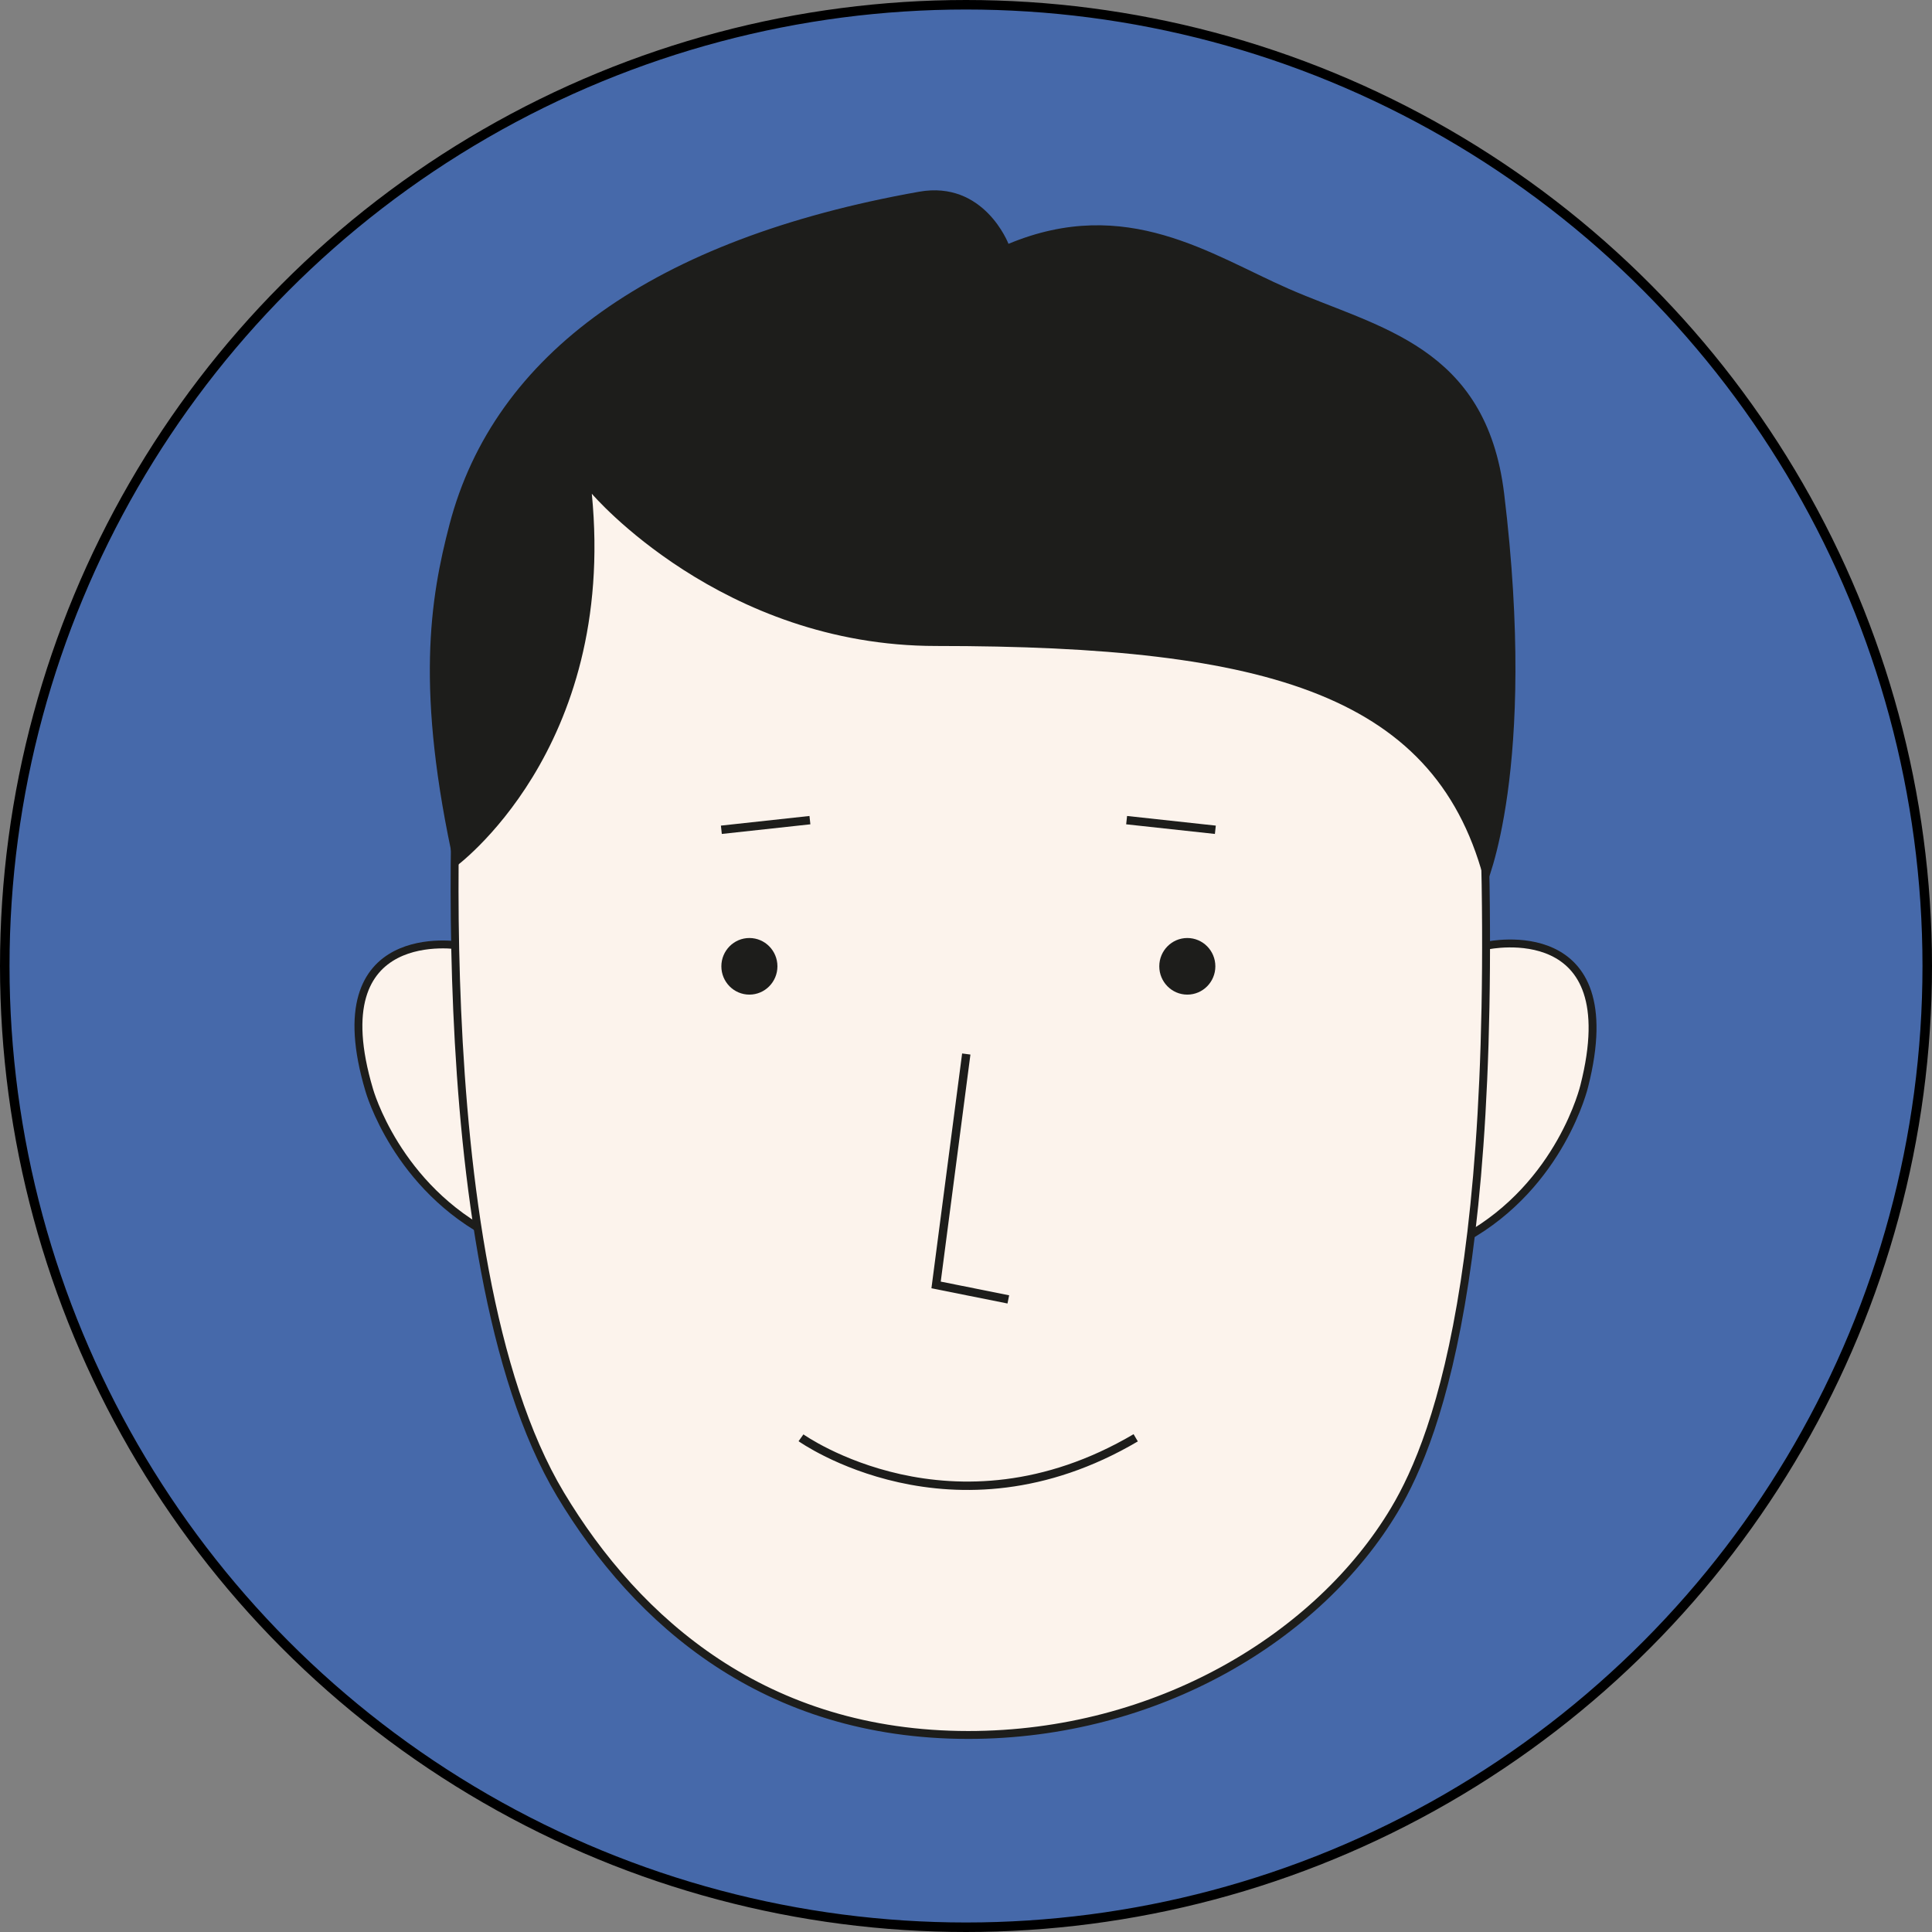 <svg width="203" height="203" viewBox="0 0 203 203" fill="none" xmlns="http://www.w3.org/2000/svg">
<rect x="0" y="0" width="203" height="203" fill="#808080" stroke="none"/>
<circle cx="101.5" cy="101.5" r="101" fill="#4669AA" stroke="black"/>
<g clip-path="url(#clip0_548_5563)">
<path d="M48.346 99.36C48.346 99.36 33.52 96.827 38.797 114.539C38.797 114.539 41.645 124.767 51.922 129.947" fill="#FCF3EC"/>
<path d="M48.346 99.36C48.346 99.36 33.52 96.827 38.797 114.539C38.797 114.539 41.645 124.767 51.922 129.947" stroke="#1D1D1B" stroke-width="0.83" stroke-miterlimit="10"/>
<path d="M156.315 99.343C156.315 99.343 171.01 96.206 166.462 114.114C166.462 114.114 164.035 124.456 153.984 130.061" fill="#FCF3EC"/>
<path d="M156.315 99.343C156.315 99.343 171.01 96.206 166.462 114.114C166.462 114.114 164.035 124.456 153.984 130.061" stroke="#1D1D1B" stroke-width="0.83" stroke-miterlimit="10"/>
<path d="M101.966 30.343C86.25 30.343 52.181 34.591 48.362 73.985C48.362 73.985 43.992 132.169 58.882 157.004C66.942 170.451 80.456 182.297 101.739 182.297C121.63 182.297 138.592 171.938 146.523 158.638C151.184 150.828 158.548 131.188 155.376 72.841C155.376 72.841 155.376 30.31 101.966 30.31V30.343Z" fill="#FCF3EC" stroke="#1D1D1B" stroke-width="0.83" stroke-miterlimit="10"/>
<path d="M78.741 104.507C80.367 104.507 81.686 103.175 81.686 101.533C81.686 99.891 80.367 98.559 78.741 98.559C77.114 98.559 75.795 99.891 75.795 101.533C75.795 103.175 77.114 104.507 78.741 104.507Z" fill="#1D1D1B"/>
<path d="M85.101 86.174L75.795 87.187" stroke="#1D1D1B" stroke-width="0.88" stroke-miterlimit="10"/>
<path d="M124.754 104.507C126.381 104.507 127.7 103.175 127.7 101.533C127.7 99.891 126.381 98.559 124.754 98.559C123.127 98.559 121.809 99.891 121.809 101.533C121.809 103.175 123.127 104.507 124.754 104.507Z" fill="#1D1D1B"/>
<path d="M118.377 86.174L127.7 87.187" stroke="#1D1D1B" stroke-width="0.88" stroke-miterlimit="10"/>
<path d="M101.529 110.748L98.357 135.012L105.947 136.531" stroke="#1D1D1B" stroke-width="0.88" stroke-miterlimit="10"/>
<path d="M84.163 151.073C84.163 151.073 100.072 162.413 119.332 151.073" stroke="#1D1D1B" stroke-width="0.88" stroke-miterlimit="10"/>
<path d="M47.779 91.141C47.779 91.141 64.822 78.87 62.184 51.878C62.184 51.878 75.795 67.874 98.357 67.874C133.559 67.874 151.2 73.103 156.104 93.102C156.104 93.102 161.575 80.978 158.046 51.878C156.153 36.307 144.807 34.46 135.404 30.343C127.263 26.781 118.361 20.458 105.964 25.621C105.964 25.621 103.406 18.922 96.56 20.147C68.706 25.098 51.922 37.173 47.229 55.113C45.19 62.907 43.62 72.514 47.779 91.141Z" fill="#1D1D1B"/>
</g>
<defs>
<clipPath id="clip0_548_5563">
<rect width="131" height="163" fill="white" transform="translate(37 20)"/>
</clipPath>
</defs>
</svg>
